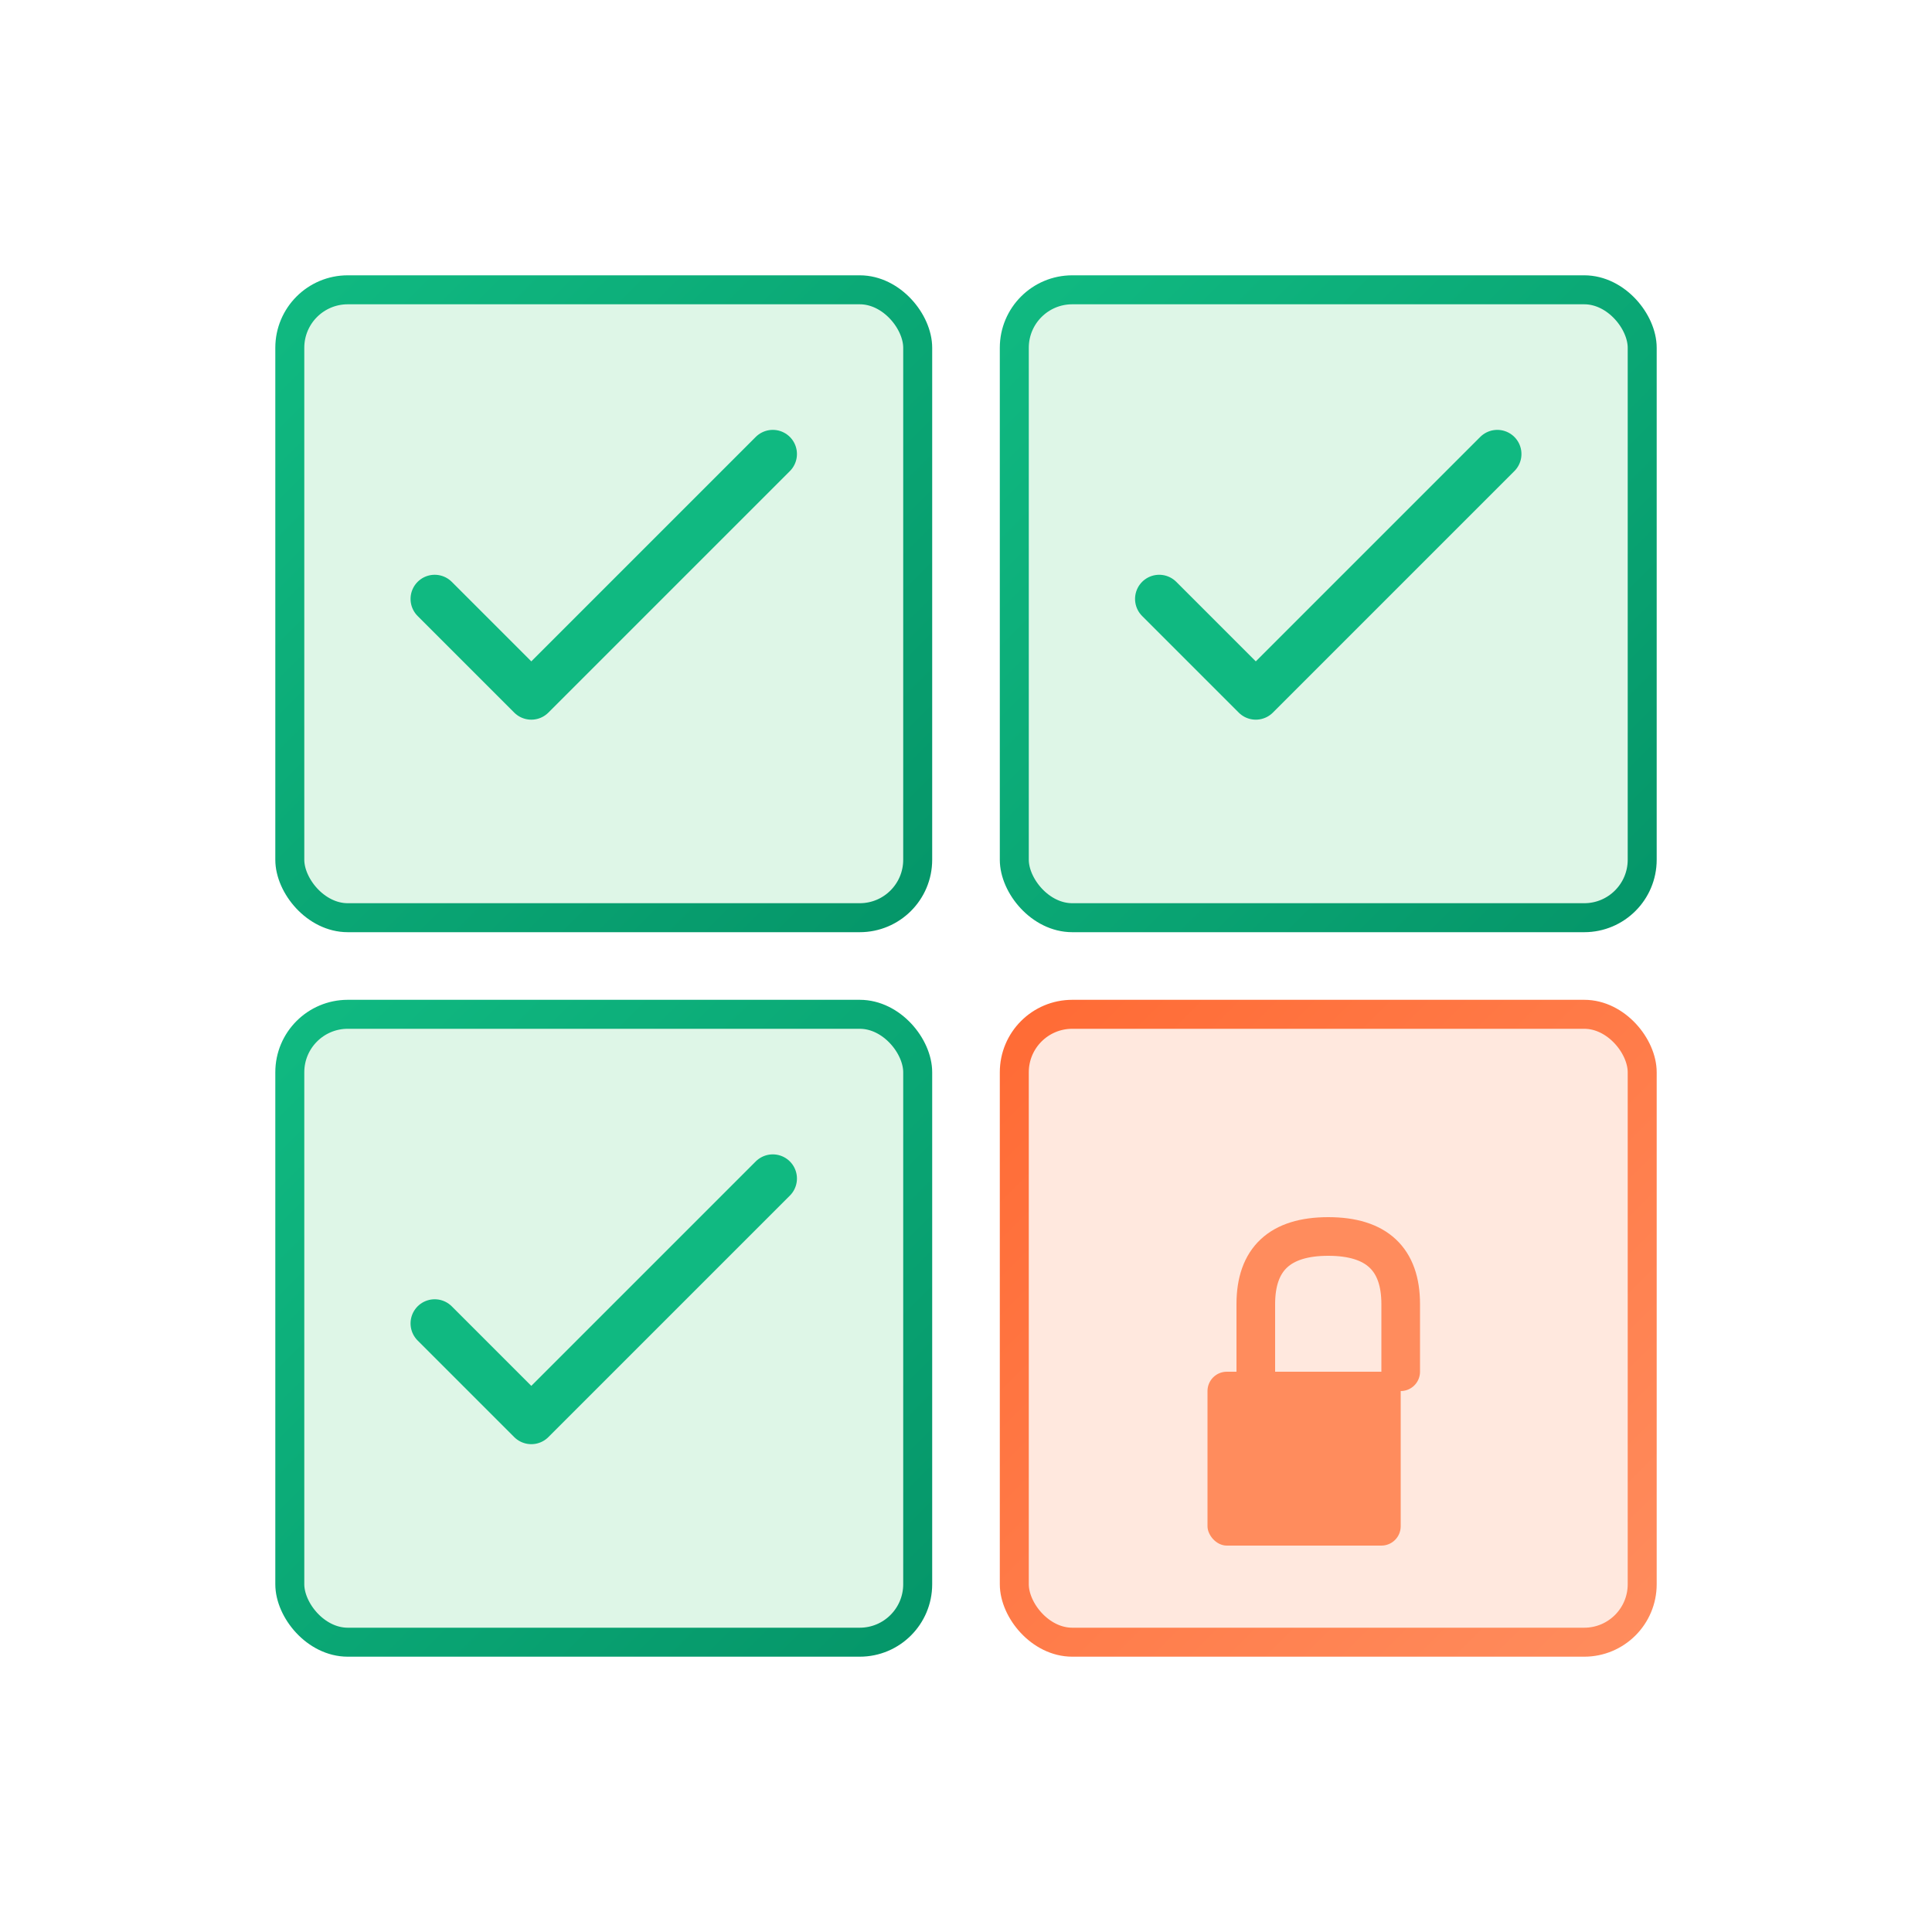 <svg xmlns="http://www.w3.org/2000/svg" width="200" height="200" viewBox="0 0 200 200">
  <defs>
    <!-- HoneyHive Orange Gradient -->\n    <linearGradient id="orange-gradient" x1="0%" y1="0%" x2="100%" y2="100%">
      <stop offset="0%" style="stop-color:#ff6b35;stop-opacity:1"/>
      <stop offset="100%" style="stop-color:#ff8c5d;stop-opacity:1"/>
    </linearGradient>
    
    <!-- Green Gradient for passed gates -->
    <linearGradient id="green-gradient" x1="0%" y1="0%" x2="100%" y2="100%">
      <stop offset="0%" style="stop-color:#10b981;stop-opacity:1"/>
      <stop offset="100%" style="stop-color:#059669;stop-opacity:1"/>
    </linearGradient>
  </defs>
  
  <!-- Background -->
  <rect width="200" height="200" fill="none"/>
  
  <!-- Window panes grid -->
  <g id="window-panes">
    <!-- Pane 1 (top-left) - PASSED with GREEN border and checkmark -->
    <rect x="30" y="30" width="65" height="65" rx="6" fill="rgba(34, 197, 94, 0.15)" stroke="url(#green-gradient)" stroke-width="3"/>
    <path d="M 45 62 L 55 72 L 80 47" stroke="#10b981" stroke-width="5" fill="none" stroke-linecap="round" stroke-linejoin="round"/>
    
    <!-- Pane 2 (top-right) - PASSED with GREEN border and checkmark -->
    <rect x="105" y="30" width="65" height="65" rx="6" fill="rgba(34, 197, 94, 0.15)" stroke="url(#green-gradient)" stroke-width="3"/>
    <path d="M 120 62 L 130 72 L 155 47" stroke="#10b981" stroke-width="5" fill="none" stroke-linecap="round" stroke-linejoin="round"/>
    
    <!-- Pane 3 (bottom-left) - PASSED with GREEN border and checkmark -->
    <rect x="30" y="105" width="65" height="65" rx="6" fill="rgba(34, 197, 94, 0.15)" stroke="url(#green-gradient)" stroke-width="3"/>
    <path d="M 45 137 L 55 147 L 80 122" stroke="#10b981" stroke-width="5" fill="none" stroke-linecap="round" stroke-linejoin="round"/>
    
    <!-- Pane 4 (bottom-right) - GATED with ORANGE border and padlock -->
    <rect x="105" y="105" width="65" height="65" rx="6" fill="rgba(255, 140, 93, 0.2)" stroke="url(#orange-gradient)" stroke-width="3"/>
    <!-- Lock icon - orange -->
    <rect x="125" y="142" width="20" height="18" rx="2" fill="#ff8c5d"/>
    <path d="M 130 142 L 130 135 Q 130 128 137.5 128 Q 145 128 145 135 L 145 142" stroke="#ff8c5d" stroke-width="4" fill="none" stroke-linecap="round"/>
  </g>
</svg>
